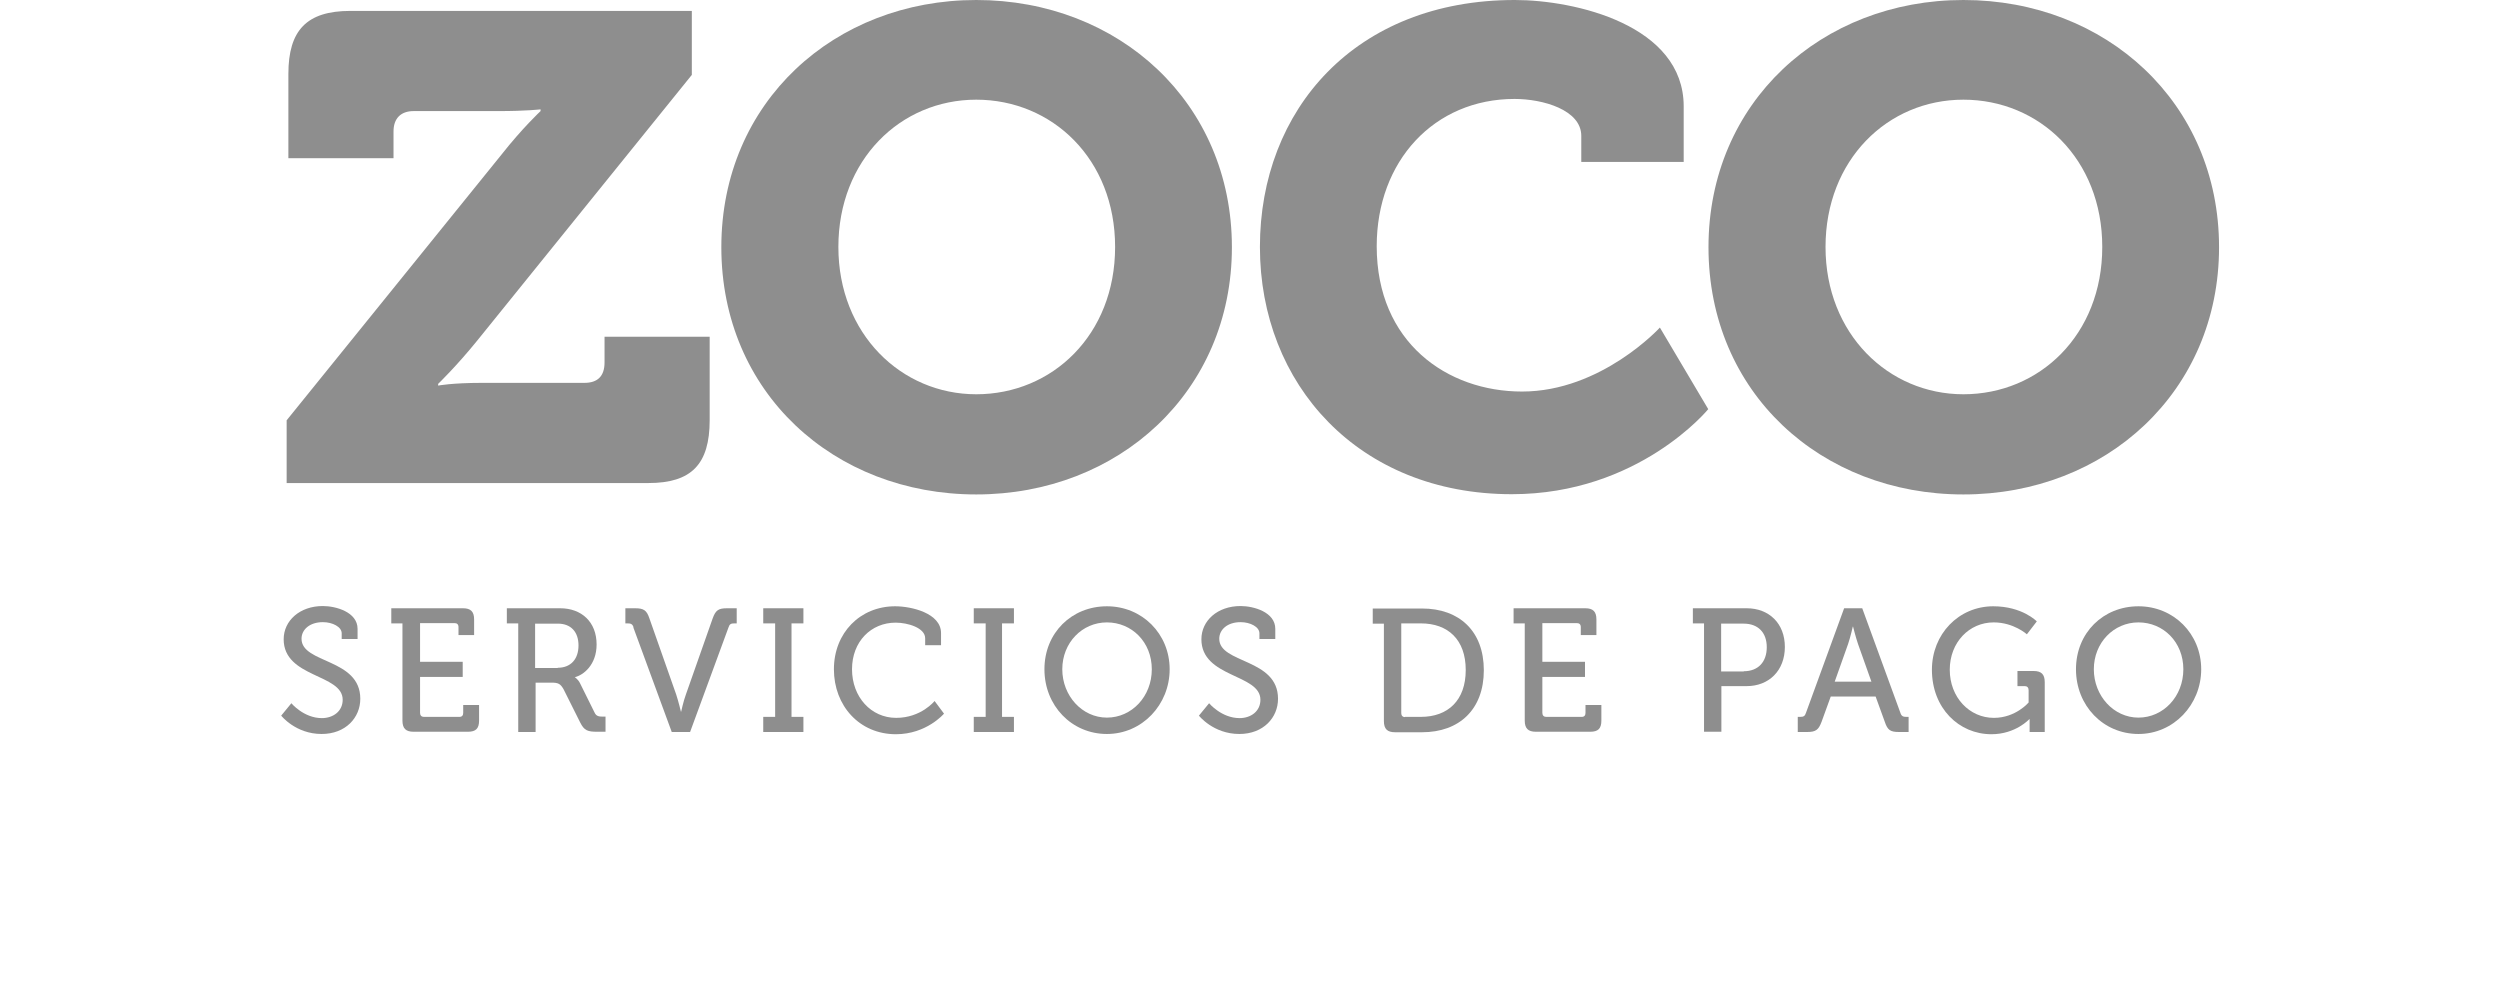 <?xml version="1.0" encoding="UTF-8"?>
<svg id="Capa_2" data-name="Capa 2" xmlns="http://www.w3.org/2000/svg" viewBox="0 0 100.82 40.54">
  <defs>
    <style>
      .cls-1 {
        letter-spacing: -.01em;
      }

      .cls-2 {
        font-family: DINNextCYR-Regular, 'DIN Next CYR';
        font-size: 7.67px;
      }

      .cls-2, .cls-3 {
        fill: #8e8e8e;
      }
    </style>
  </defs>
  <g id="Capa_1-2" data-name="Capa 1">
    <g>
      <g>
        <g>
          <path class="cls-3" d="m11.56,16.95l8.66-10.71c.85-1.08,1.58-1.76,1.58-1.76v-.07s-.55.07-1.73.07h-3.39c-.52,0-.81.3-.81.82v1.08h-4.24v-3.4c0-1.76.74-2.54,2.5-2.54h13.77v2.58l-8.65,10.71c-.85,1.05-1.58,1.75-1.58,1.75v.07s.55-.11,1.77-.11h4.13c.52,0,.81-.26.81-.82v-1.04h4.24v3.36c0,1.79-.74,2.54-2.47,2.54h-14.59v-2.54Z"/>
          <path class="cls-3" d="m39.37,15.9c3.06,0,5.6-2.39,5.6-5.94s-2.54-5.94-5.6-5.94-5.56,2.43-5.56,5.94,2.54,5.94,5.56,5.94m0-15.9c5.75,0,10.31,4.14,10.31,9.97s-4.57,9.97-10.31,9.97-10.28-4.11-10.28-9.97S33.66,0,39.37,0"/>
          <path class="cls-3" d="m61.09,0c2.43,0,6.81,1.01,6.81,4.29v2.24h-4.13v-1.05c0-1.05-1.55-1.49-2.69-1.49-3.24,0-5.56,2.5-5.56,5.94,0,3.88,2.84,5.86,5.86,5.86,3.2,0,5.56-2.58,5.56-2.58l1.95,3.29s-2.8,3.43-7.92,3.43c-6.19,0-10.16-4.44-10.16-9.97S54.65,0,61.09,0"/>
          <path class="cls-3" d="m79.18,15.9c3.06,0,5.6-2.39,5.6-5.94s-2.54-5.94-5.6-5.94-5.56,2.43-5.56,5.94,2.54,5.94,5.56,5.94m0-15.9c5.75,0,10.31,4.14,10.31,9.97s-4.57,9.97-10.31,9.97-10.28-4.11-10.28-9.97S73.47,0,79.18,0"/>
        </g>
        <g>
          <path class="cls-3" d="m11.75,28.36s.5.6,1.23.6c.46,0,.84-.28.84-.74,0-1.05-2.38-.88-2.38-2.44,0-.75.65-1.34,1.58-1.34.52,0,1.4.24,1.4.92v.41h-.64v-.23c0-.26-.37-.45-.76-.45-.53,0-.86.3-.86.67,0,1.01,2.37.78,2.37,2.42,0,.76-.59,1.42-1.56,1.42-1.05,0-1.63-.74-1.63-.74l.41-.5Z"/>
          <path class="cls-3" d="m16.23,25.14h-.45v-.61h2.89c.31,0,.45.13.45.45v.63h-.63v-.32c0-.11-.06-.16-.15-.16h-1.4v1.56h1.72v.61h-1.72v1.45c0,.1.06.16.15.16h1.44c.1,0,.15-.06.15-.16v-.32h.64v.63c0,.32-.13.45-.45.45h-2.19c-.31,0-.45-.13-.45-.45v-3.93Z"/>
          <path class="cls-3" d="m22.49,26.93c.53,0,.84-.35.84-.9s-.31-.88-.83-.88h-.92v1.79h.91Zm-1.6-1.79h-.45v-.61h2.15c.86,0,1.47.55,1.47,1.46,0,.83-.54,1.24-.88,1.32h0s.13.08.21.24l.59,1.19c.07.15.18.16.35.16h.09v.61h-.34c-.38,0-.52-.05-.68-.37l-.67-1.34c-.13-.23-.22-.27-.49-.27h-.64v1.99h-.7v-4.38Z"/>
          <path class="cls-3" d="m25.55,25.3c-.04-.13-.11-.16-.23-.16h-.1v-.61h.39c.35,0,.47.08.58.41l1.08,3.07c.09.27.19.69.19.69h.01s.09-.42.19-.69l1.08-3.07c.12-.33.23-.41.58-.41h.39v.61h-.1c-.13,0-.19.03-.23.16l-1.55,4.22h-.74l-1.55-4.22Z"/>
          <polygon class="cls-3" points="30.78 28.91 31.26 28.91 31.26 25.14 30.78 25.14 30.78 24.53 32.4 24.53 32.4 25.14 31.92 25.14 31.92 28.91 32.4 28.91 32.4 29.52 30.78 29.52 30.78 28.91"/>
          <path class="cls-3" d="m36.1,24.45c.66,0,1.85.28,1.85,1.08v.49h-.64v-.28c0-.42-.7-.63-1.19-.63-.99,0-1.76.76-1.76,1.88s.77,1.96,1.78,1.96,1.55-.68,1.55-.68l.38.51s-.7.83-1.94.83c-1.47,0-2.5-1.15-2.5-2.62s1.06-2.54,2.47-2.54"/>
          <polygon class="cls-3" points="39.27 28.91 39.75 28.91 39.75 25.14 39.27 25.14 39.27 24.53 40.89 24.53 40.89 25.14 40.41 25.14 40.41 28.91 40.89 28.91 40.89 29.52 39.27 29.52 39.27 28.91"/>
          <path class="cls-3" d="m44.64,28.94c1,0,1.81-.85,1.81-1.95s-.81-1.89-1.81-1.89-1.8.82-1.8,1.89.8,1.95,1.8,1.95m0-4.49c1.42,0,2.53,1.11,2.53,2.54s-1.11,2.61-2.53,2.61-2.52-1.14-2.52-2.61,1.1-2.54,2.52-2.54"/>
          <path class="cls-3" d="m48.76,28.36s.5.6,1.23.6c.46,0,.84-.28.84-.74,0-1.05-2.38-.88-2.38-2.44,0-.75.65-1.34,1.58-1.34.52,0,1.4.24,1.4.92v.41h-.64v-.23c0-.26-.37-.45-.76-.45-.53,0-.86.3-.86.67,0,1.01,2.37.78,2.37,2.42,0,.76-.59,1.42-1.56,1.42-1.05,0-1.63-.74-1.63-.74l.41-.5Z"/>
          <path class="cls-3" d="m56.66,28.91h.64c1.09,0,1.81-.66,1.81-1.89s-.72-1.88-1.81-1.88h-.79v3.62c0,.1.06.16.15.16m-.85-3.77h-.45v-.61h1.99c1.5,0,2.49.91,2.49,2.49s-.99,2.5-2.49,2.5h-1.09c-.31,0-.45-.13-.45-.45v-3.93Z"/>
          <path class="cls-3" d="m61.49,25.14h-.45v-.61h2.89c.31,0,.45.13.45.45v.63h-.63v-.32c0-.11-.06-.16-.15-.16h-1.4v1.56h1.72v.61h-1.72v1.45c0,.1.06.16.15.16h1.44c.1,0,.15-.06.15-.16v-.32h.64v.63c0,.32-.13.45-.45.45h-2.19c-.31,0-.45-.13-.45-.45v-3.93Z"/>
          <path class="cls-3" d="m70.32,27.07c.58,0,.93-.37.93-.97s-.36-.95-.93-.95h-.91v1.93h.91Zm-1.6-1.93h-.45v-.61h2.17c.9,0,1.54.61,1.54,1.56s-.64,1.58-1.54,1.58h-1.02v1.84h-.7v-4.38Z"/>
          <path class="cls-3" d="m75.47,27.49l-.54-1.52c-.09-.26-.2-.7-.2-.7h-.01s-.1.44-.19.7l-.54,1.52h1.47Zm-2.97,1.42h.1c.13,0,.19-.03.23-.16l1.54-4.22h.73l1.54,4.22c.04.13.11.16.23.16h.1v.61h-.39c-.35,0-.46-.08-.57-.41l-.37-1.02h-1.81l-.37,1.02c-.12.32-.23.41-.58.41h-.38v-.61Z"/>
          <path class="cls-3" d="m80.38,24.45c1.18,0,1.76.61,1.76.61l-.4.52s-.53-.48-1.34-.48c-.98,0-1.77.8-1.77,1.91s.79,1.94,1.78,1.94c.88,0,1.4-.62,1.4-.62v-.5c0-.1-.06-.16-.15-.16h-.3v-.61h.65c.31,0,.45.13.45.45v2.01h-.61v-.31c0-.11,0-.21,0-.21h-.01s-.55.61-1.53.61c-1.31,0-2.4-1.05-2.4-2.6,0-1.43,1.07-2.56,2.48-2.56"/>
          <path class="cls-3" d="m86.24,28.94c1,0,1.81-.85,1.81-1.95s-.81-1.89-1.81-1.89-1.8.82-1.8,1.89.8,1.95,1.8,1.95m0-4.49c1.42,0,2.53,1.11,2.53,2.54s-1.11,2.61-2.53,2.61-2.52-1.14-2.52-2.61,1.1-2.54,2.52-2.54"/>
        </g>
      </g>      
    </g>
  </g>
</svg>